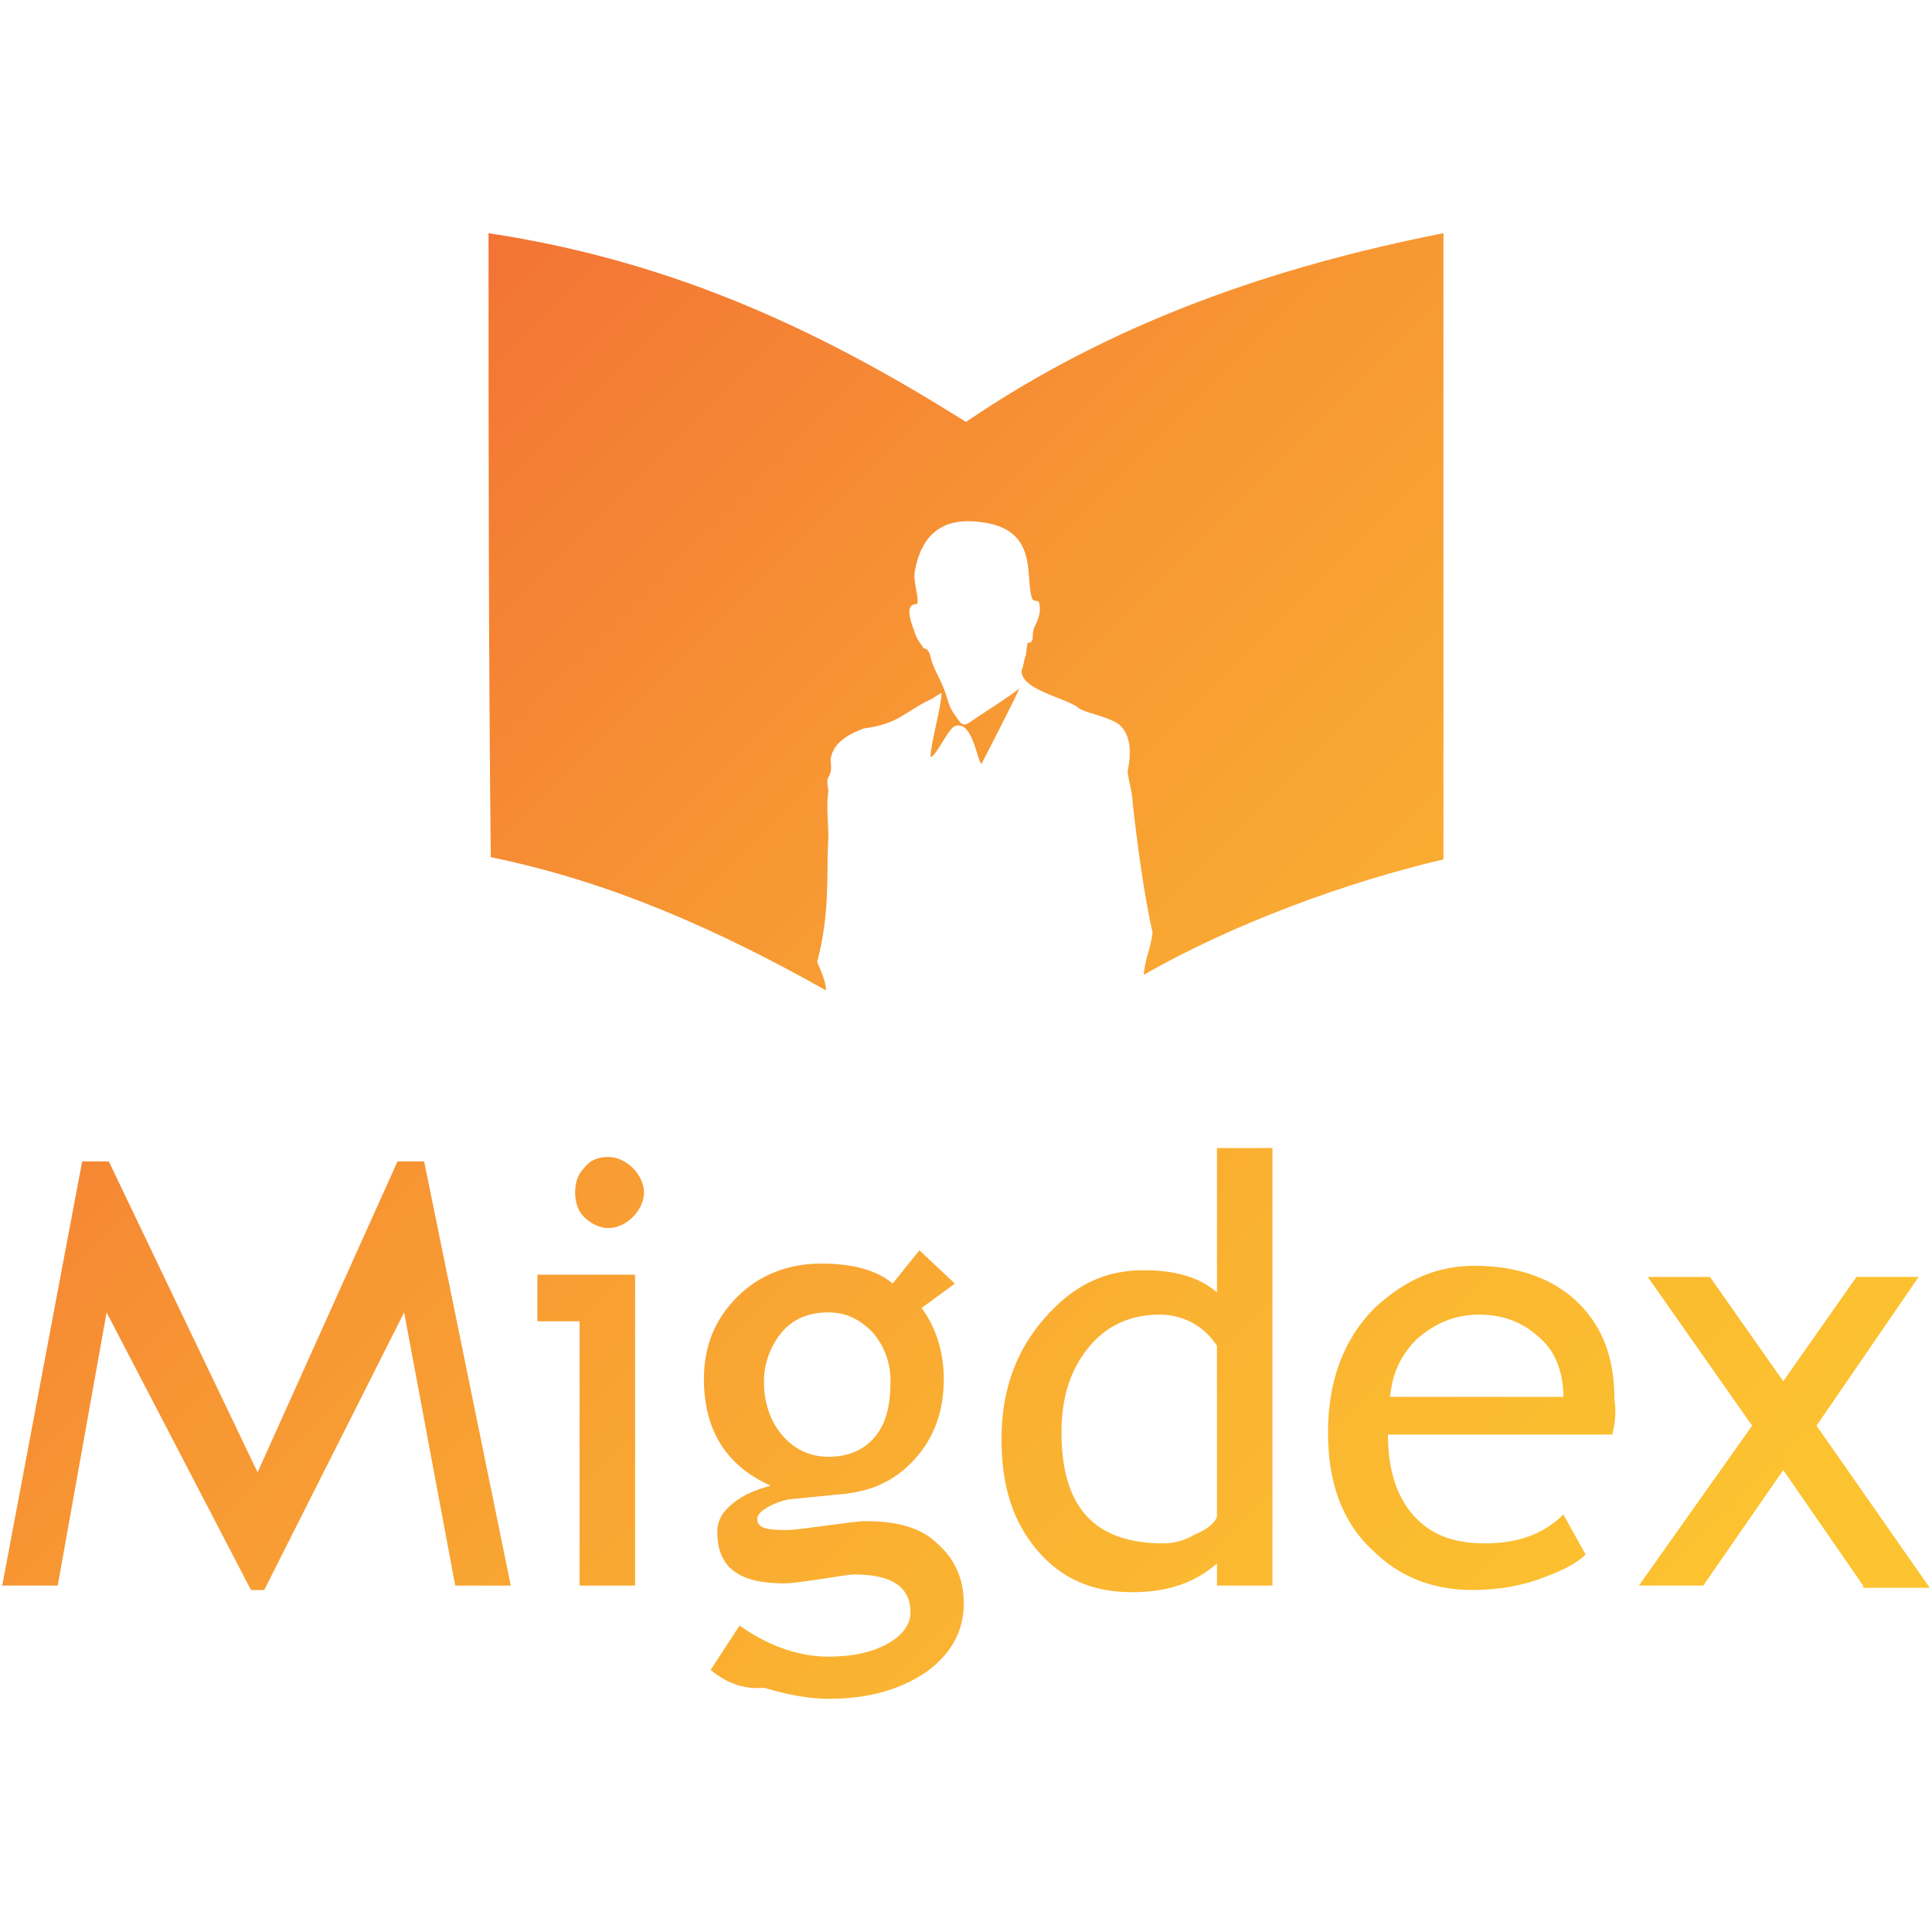 <svg width="40" height="40" viewBox="0 0 40 40" fill="none" xmlns="http://www.w3.org/2000/svg">
<path d="M10.115 4.828C10.115 9.149 10.115 13.471 10.161 17.747C12.643 18.253 14.896 19.264 17.103 20.506C17.103 20.276 16.92 19.954 16.92 19.909C17.196 18.851 17.104 18.115 17.15 17.333C17.15 16.965 17.104 16.735 17.15 16.368C17.15 16.322 17.104 16.184 17.15 16.092C17.242 15.954 17.196 15.816 17.196 15.724C17.241 15.402 17.517 15.219 17.885 15.081C18.621 14.989 18.759 14.713 19.265 14.483C19.357 14.437 19.402 14.39 19.494 14.345C19.494 14.62 19.265 15.402 19.265 15.678C19.402 15.632 19.632 15.08 19.77 15.034C20.138 14.896 20.23 15.77 20.322 15.816C20.413 15.632 21.058 14.391 21.104 14.253C21.012 14.345 20.368 14.759 20.23 14.851C19.954 15.035 19.954 15.08 19.77 14.804C19.632 14.62 19.632 14.483 19.54 14.253C19.448 14.023 19.402 13.977 19.31 13.747C19.264 13.655 19.264 13.425 19.126 13.425C19.034 13.287 18.988 13.241 18.942 13.104C18.804 12.736 18.759 12.505 18.989 12.505C19.035 12.367 18.896 12.046 18.942 11.816C19.08 11.08 19.494 10.713 20.276 10.805C21.563 10.943 21.195 12 21.379 12.414C21.425 12.46 21.518 12.414 21.518 12.505C21.564 12.689 21.471 12.873 21.425 12.965C21.379 13.057 21.379 13.196 21.379 13.242C21.287 13.426 21.287 13.104 21.241 13.563C21.195 13.655 21.195 13.793 21.149 13.885C21.149 14.299 22.069 14.437 22.345 14.667C22.483 14.759 22.804 14.805 23.08 14.943C23.356 15.081 23.449 15.448 23.357 15.908C23.311 16 23.448 16.368 23.448 16.598C23.54 17.425 23.678 18.483 23.862 19.31C23.816 19.678 23.724 19.77 23.678 20.184C25.517 19.127 27.908 18.253 29.885 17.793V4.828C26.391 5.517 23.035 6.667 20 8.736C17.149 6.943 14.069 5.425 10.115 4.828ZM25.196 23.77V26.758C24.828 26.436 24.322 26.299 23.678 26.299C22.851 26.299 22.207 26.621 21.609 27.311C21.012 28 20.735 28.828 20.735 29.794C20.735 30.759 20.965 31.495 21.471 32.092C21.977 32.69 22.621 32.965 23.448 32.965C24.23 32.965 24.782 32.736 25.196 32.368V32.828H26.345V23.77H25.196ZM12.598 23.954C12.414 23.954 12.23 24 12.092 24.184C11.954 24.322 11.908 24.505 11.908 24.689C11.908 24.873 11.954 25.058 12.092 25.196C12.23 25.334 12.414 25.426 12.598 25.426C12.782 25.426 12.966 25.334 13.103 25.196C13.241 25.058 13.333 24.873 13.333 24.689C13.333 24.505 13.241 24.322 13.103 24.184C12.966 24.046 12.782 23.954 12.598 23.954ZM1.701 24.046L0.046 32.828H1.195L2.207 27.172L5.196 32.919H5.471L8.367 27.172L9.425 32.828H10.575L8.781 24.046H8.23L5.333 30.483L2.253 24.046H1.701ZM19.035 25.886L18.482 26.575C18.16 26.299 17.655 26.161 17.012 26.161C16.322 26.161 15.724 26.391 15.264 26.851C14.804 27.311 14.574 27.862 14.574 28.552C14.574 29.609 15.034 30.345 15.954 30.759C15.632 30.851 15.402 30.942 15.172 31.126C14.943 31.31 14.851 31.494 14.851 31.724C14.851 32.46 15.311 32.782 16.23 32.782C16.414 32.782 16.69 32.736 17.012 32.69C17.333 32.644 17.563 32.598 17.701 32.598C18.483 32.598 18.851 32.873 18.851 33.379C18.851 33.609 18.713 33.839 18.391 34.023C18.069 34.207 17.655 34.299 17.15 34.299C16.598 34.299 15.954 34.115 15.311 33.655L14.713 34.574C14.989 34.804 15.357 34.989 15.816 34.943C16.276 35.081 16.736 35.172 17.15 35.172C17.977 35.172 18.62 34.989 19.172 34.621C19.678 34.253 19.954 33.793 19.954 33.195C19.954 32.689 19.77 32.276 19.402 31.954C19.08 31.632 18.575 31.494 17.931 31.494C17.747 31.494 17.471 31.54 17.103 31.586C16.735 31.632 16.46 31.678 16.276 31.678C15.862 31.678 15.678 31.632 15.678 31.448C15.678 31.357 15.77 31.265 15.954 31.173C16.138 31.081 16.322 31.035 16.413 31.035L17.333 30.943C18.023 30.897 18.528 30.666 18.942 30.207C19.356 29.747 19.54 29.195 19.54 28.552C19.54 27.954 19.356 27.448 19.08 27.081L19.77 26.575L19.035 25.886ZM30.529 26.207C29.701 26.207 29.058 26.529 28.46 27.081C27.816 27.724 27.495 28.598 27.495 29.655C27.495 30.667 27.77 31.495 28.414 32.092C28.966 32.644 29.655 32.919 30.483 32.919C31.035 32.919 31.54 32.828 32 32.644C32.368 32.506 32.644 32.368 32.828 32.184L32.368 31.356C31.954 31.77 31.402 31.954 30.759 31.954C30.161 31.954 29.701 31.816 29.334 31.448C28.92 31.035 28.736 30.437 28.736 29.701H33.379C33.425 29.517 33.471 29.287 33.425 28.966C33.425 28.138 33.195 27.494 32.69 26.988C32.184 26.483 31.448 26.207 30.529 26.207ZM11.126 26.391V27.356H12V32.828H13.149V26.391H11.126ZM34.115 26.437L36.276 29.517L33.931 32.828H35.264L36.92 30.436L38.575 32.828V32.874H39.954L37.609 29.517L39.724 26.437H38.437L36.92 28.597L35.402 26.437H34.115ZM17.15 27.172C17.518 27.172 17.793 27.31 18.069 27.586C18.299 27.862 18.437 28.184 18.437 28.597C18.437 29.103 18.345 29.471 18.115 29.747C17.885 30.023 17.564 30.161 17.15 30.161C16.736 30.161 16.413 29.977 16.183 29.701C15.954 29.425 15.816 29.057 15.816 28.597C15.816 28.23 15.954 27.862 16.183 27.586C16.413 27.31 16.736 27.172 17.15 27.172ZM24 27.218C24.505 27.218 24.92 27.448 25.196 27.862V31.403C25.15 31.541 24.966 31.678 24.736 31.77C24.506 31.908 24.276 31.954 24.092 31.954C22.667 31.954 21.977 31.218 21.977 29.655C21.977 28.92 22.161 28.367 22.529 27.908C22.896 27.448 23.402 27.218 24 27.218ZM30.62 27.218C31.172 27.218 31.586 27.402 31.954 27.77C32.23 28.046 32.368 28.46 32.368 28.92H28.781C28.827 28.414 29.012 28.046 29.334 27.724C29.701 27.403 30.115 27.218 30.62 27.218Z" fill="url(#paint0_linear)"/>
<defs>
<linearGradient id="paint0_linear" x1="36.203" y1="43.493" x2="3.816" y2="11.107" gradientUnits="userSpaceOnUse">
<stop stop-color="#FDC830"/>
<stop offset="0.188" stop-color="#FCC230"/>
<stop offset="0.433" stop-color="#FAB231"/>
<stop offset="0.71" stop-color="#F79733"/>
<stop offset="1" stop-color="#F37335"/>
</linearGradient>
</defs>
</svg>
